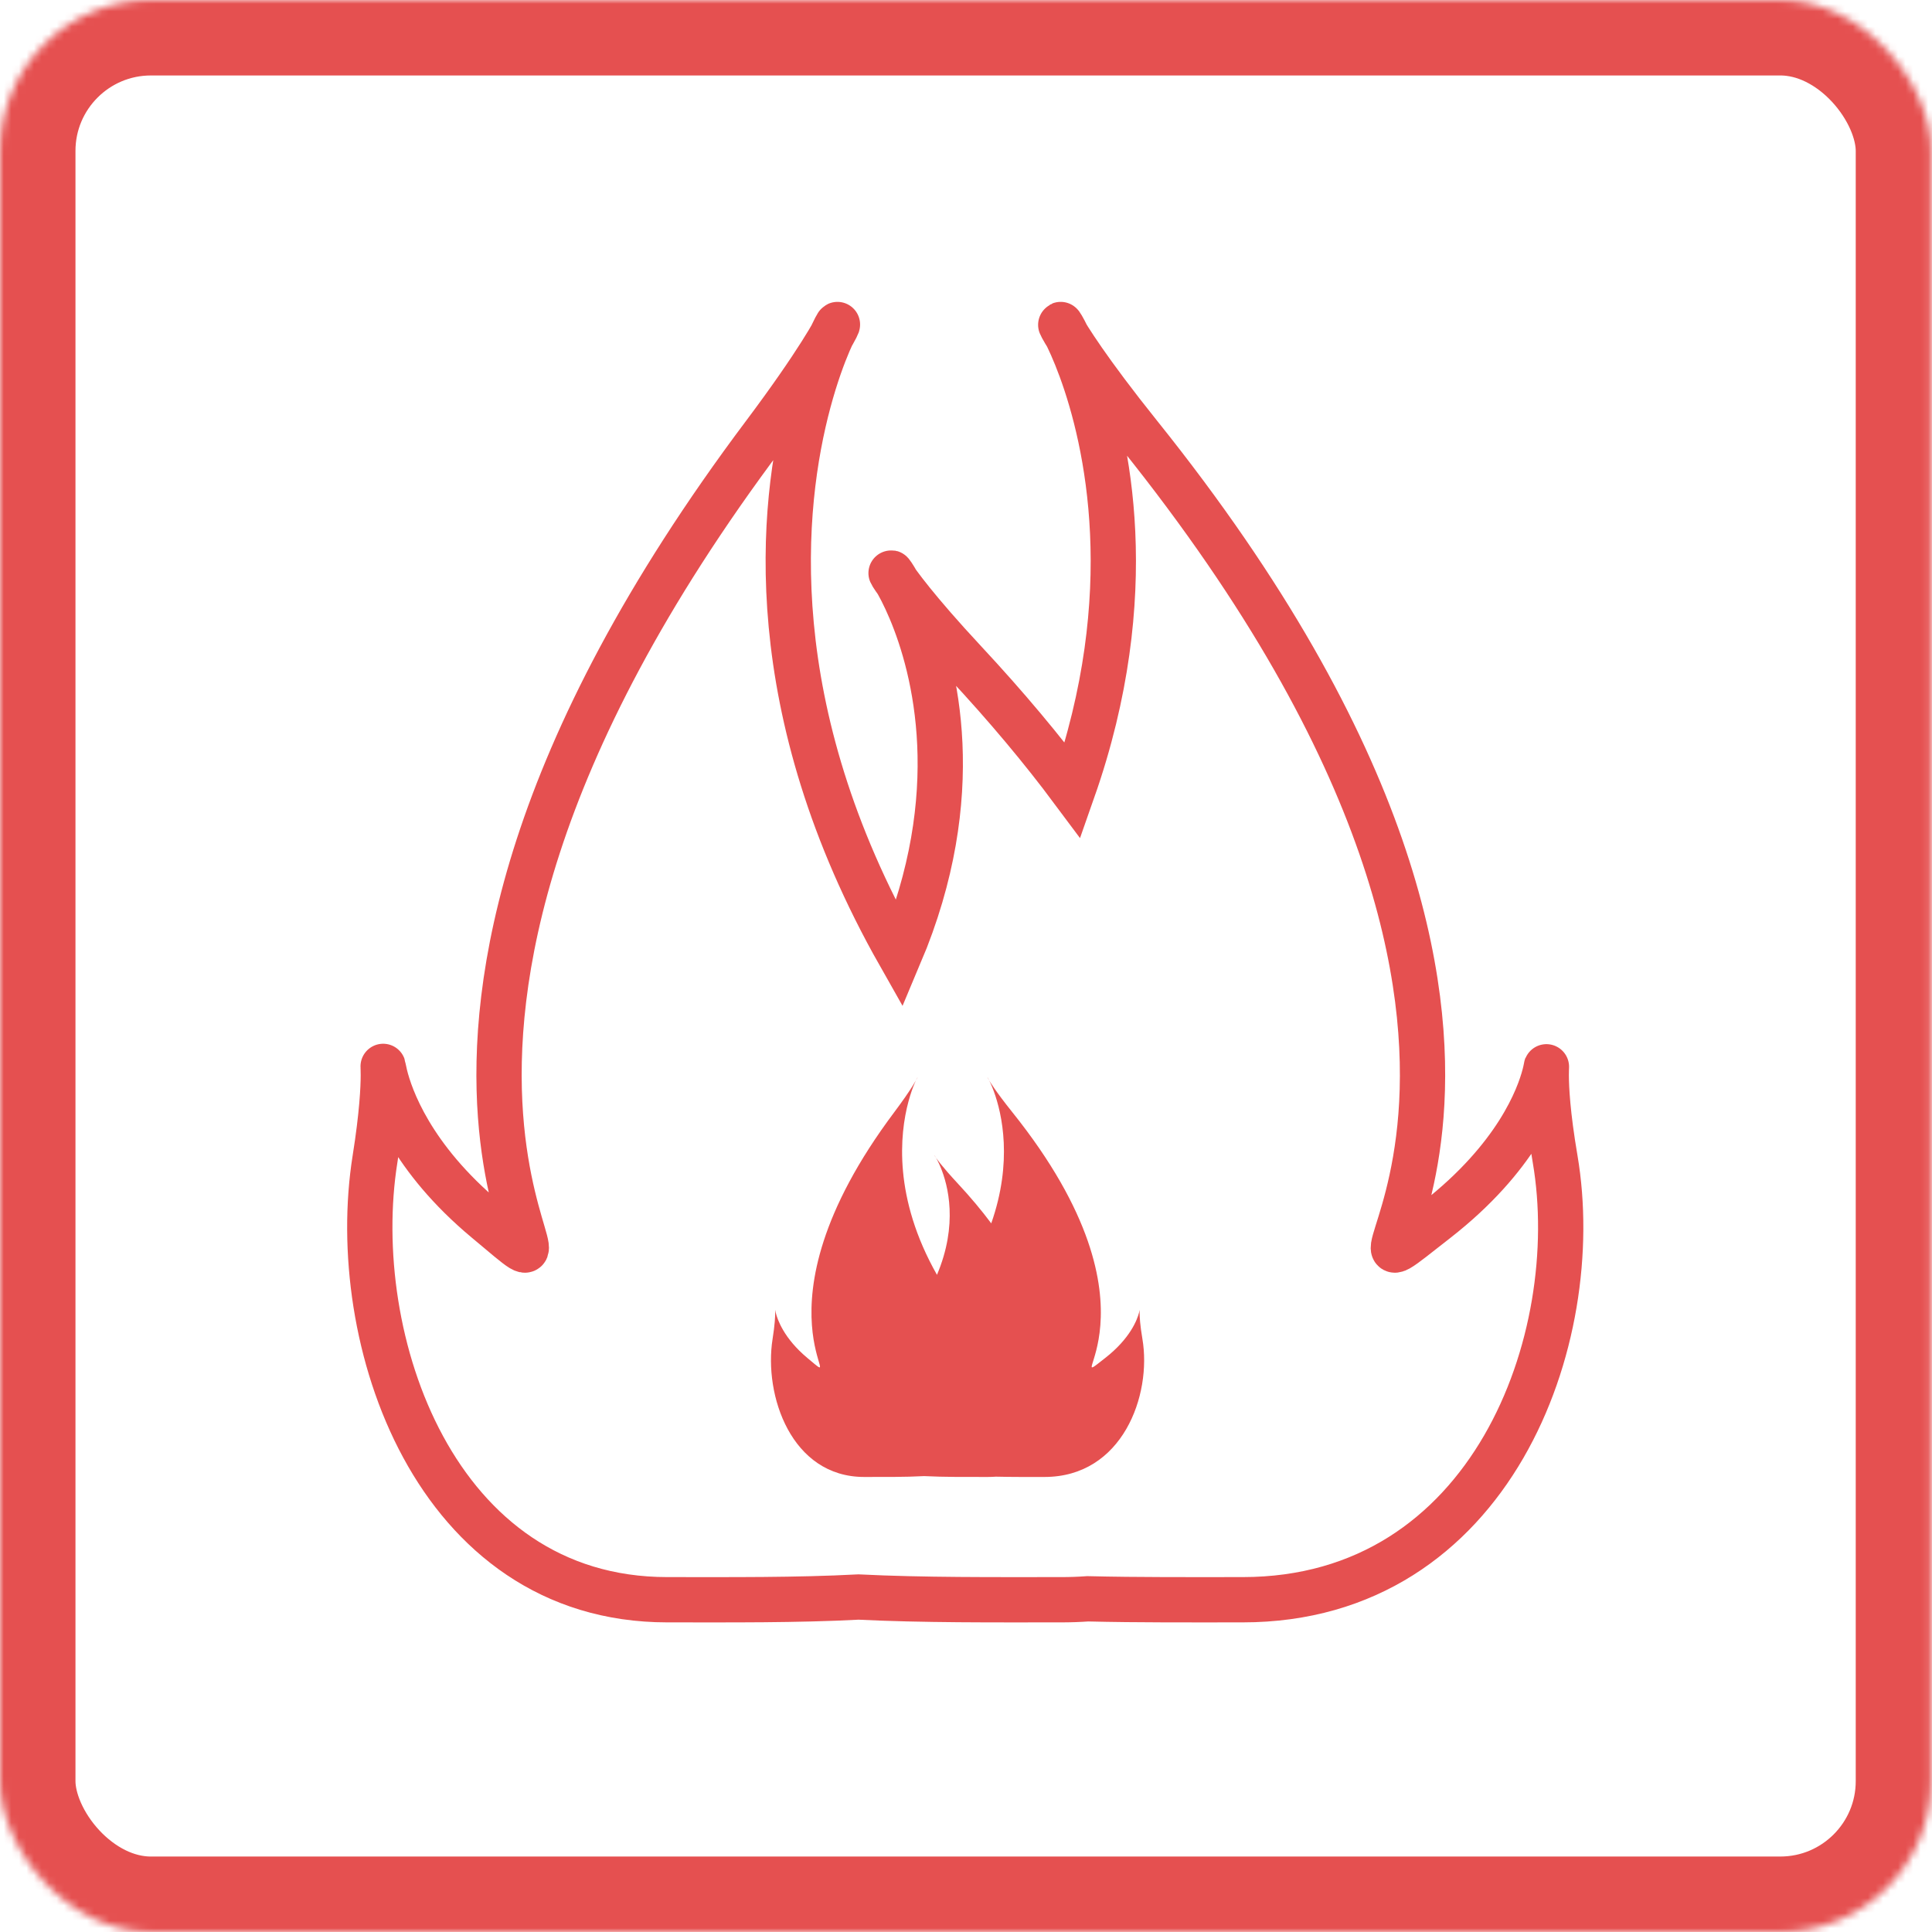 <?xml version="1.0" encoding="UTF-8" standalone="no"?>
<svg width="256px" height="256px" viewBox="0 0 256 256" version="1.1" xmlns="http://www.w3.org/2000/svg" xmlns:xlink="http://www.w3.org/1999/xlink">
    <!-- Generator: Sketch 3.7.2 (28276) - http://www.bohemiancoding.com/sketch -->
    <title>fire</title>
    <desc>Created with Sketch.</desc>
    <defs>
        <rect id="path-1" x="0" y="0" width="255.895" height="256" rx="20"></rect>
        <mask id="mask-2" maskContentUnits="userSpaceOnUse" maskUnits="objectBoundingBox" x="0" y="0" width="255.895" height="256" fill="white">
            <use xlink:href="#path-1"></use>
        </mask>
    </defs>
    <g id="Page-1" stroke="none" stroke-width="1" fill="none" fill-rule="evenodd">
        <g id="fire">
            <use id="Box" stroke="#E55050" mask="url(#mask-2)" stroke-width="20" xlink:href="#path-1"></use>
            <g transform="translate(49, 43)">
                <path d="M64.749,168.614 C73.357,169.04 82.649,168.973 91.62,168.973 C92.817,168.973 93.985,168.932 95.124,168.85 C101.886,169.014 108.859,168.973 115.658,168.973 C148.637,168.973 161.118,134.399 157.063,110.585 C153.009,86.771 162.595,102.073 141.33,118.668 C120.065,135.263 170.26,99.767 101.987,14.636 C74.794,-19.272 111.472,9.589 93.146,61.74 C89.141,56.364 84.41,50.683 78.833,44.697 C53.222,17.203 88.184,40.958 70.199,83.503 C33.243,18.296 80.994,-23.745 52.205,14.636 C-11.652,99.767 35.297,135.263 15.407,118.668 C-4.483,102.073 4.483,86.771 0.691,110.585 C-3.102,134.399 8.572,168.973 39.418,168.973 C47.856,168.973 56.579,169.045 64.749,168.614 Z" id="Combined-Shape" stroke="#E55050" stroke-width="6"></path>
                <path d="M73.447,152.592 C76.144,152.726 79.056,152.705 81.867,152.705 C82.242,152.705 82.608,152.692 82.965,152.666 C85.084,152.718 87.269,152.705 89.399,152.705 C99.733,152.705 103.644,141.871 102.374,134.408 C101.103,126.946 104.107,131.741 97.444,136.941 C90.78,142.142 106.509,131.018 85.115,104.342 C76.594,93.717 88.087,102.761 82.345,119.102 C81.09,117.418 79.607,115.638 77.86,113.762 C69.835,105.147 80.79,112.59 75.154,125.922 C63.574,105.489 78.537,92.315 69.516,104.342 C49.506,131.018 64.217,142.142 57.985,136.941 C51.752,131.741 54.562,126.946 53.373,134.408 C52.185,141.871 55.843,152.705 65.509,152.705 C68.153,152.705 70.886,152.727 73.447,152.592 Z" id="Combined-Shape-Copy" fill="#E55050"></path>
            </g>
        </g>
    </g>
</svg>